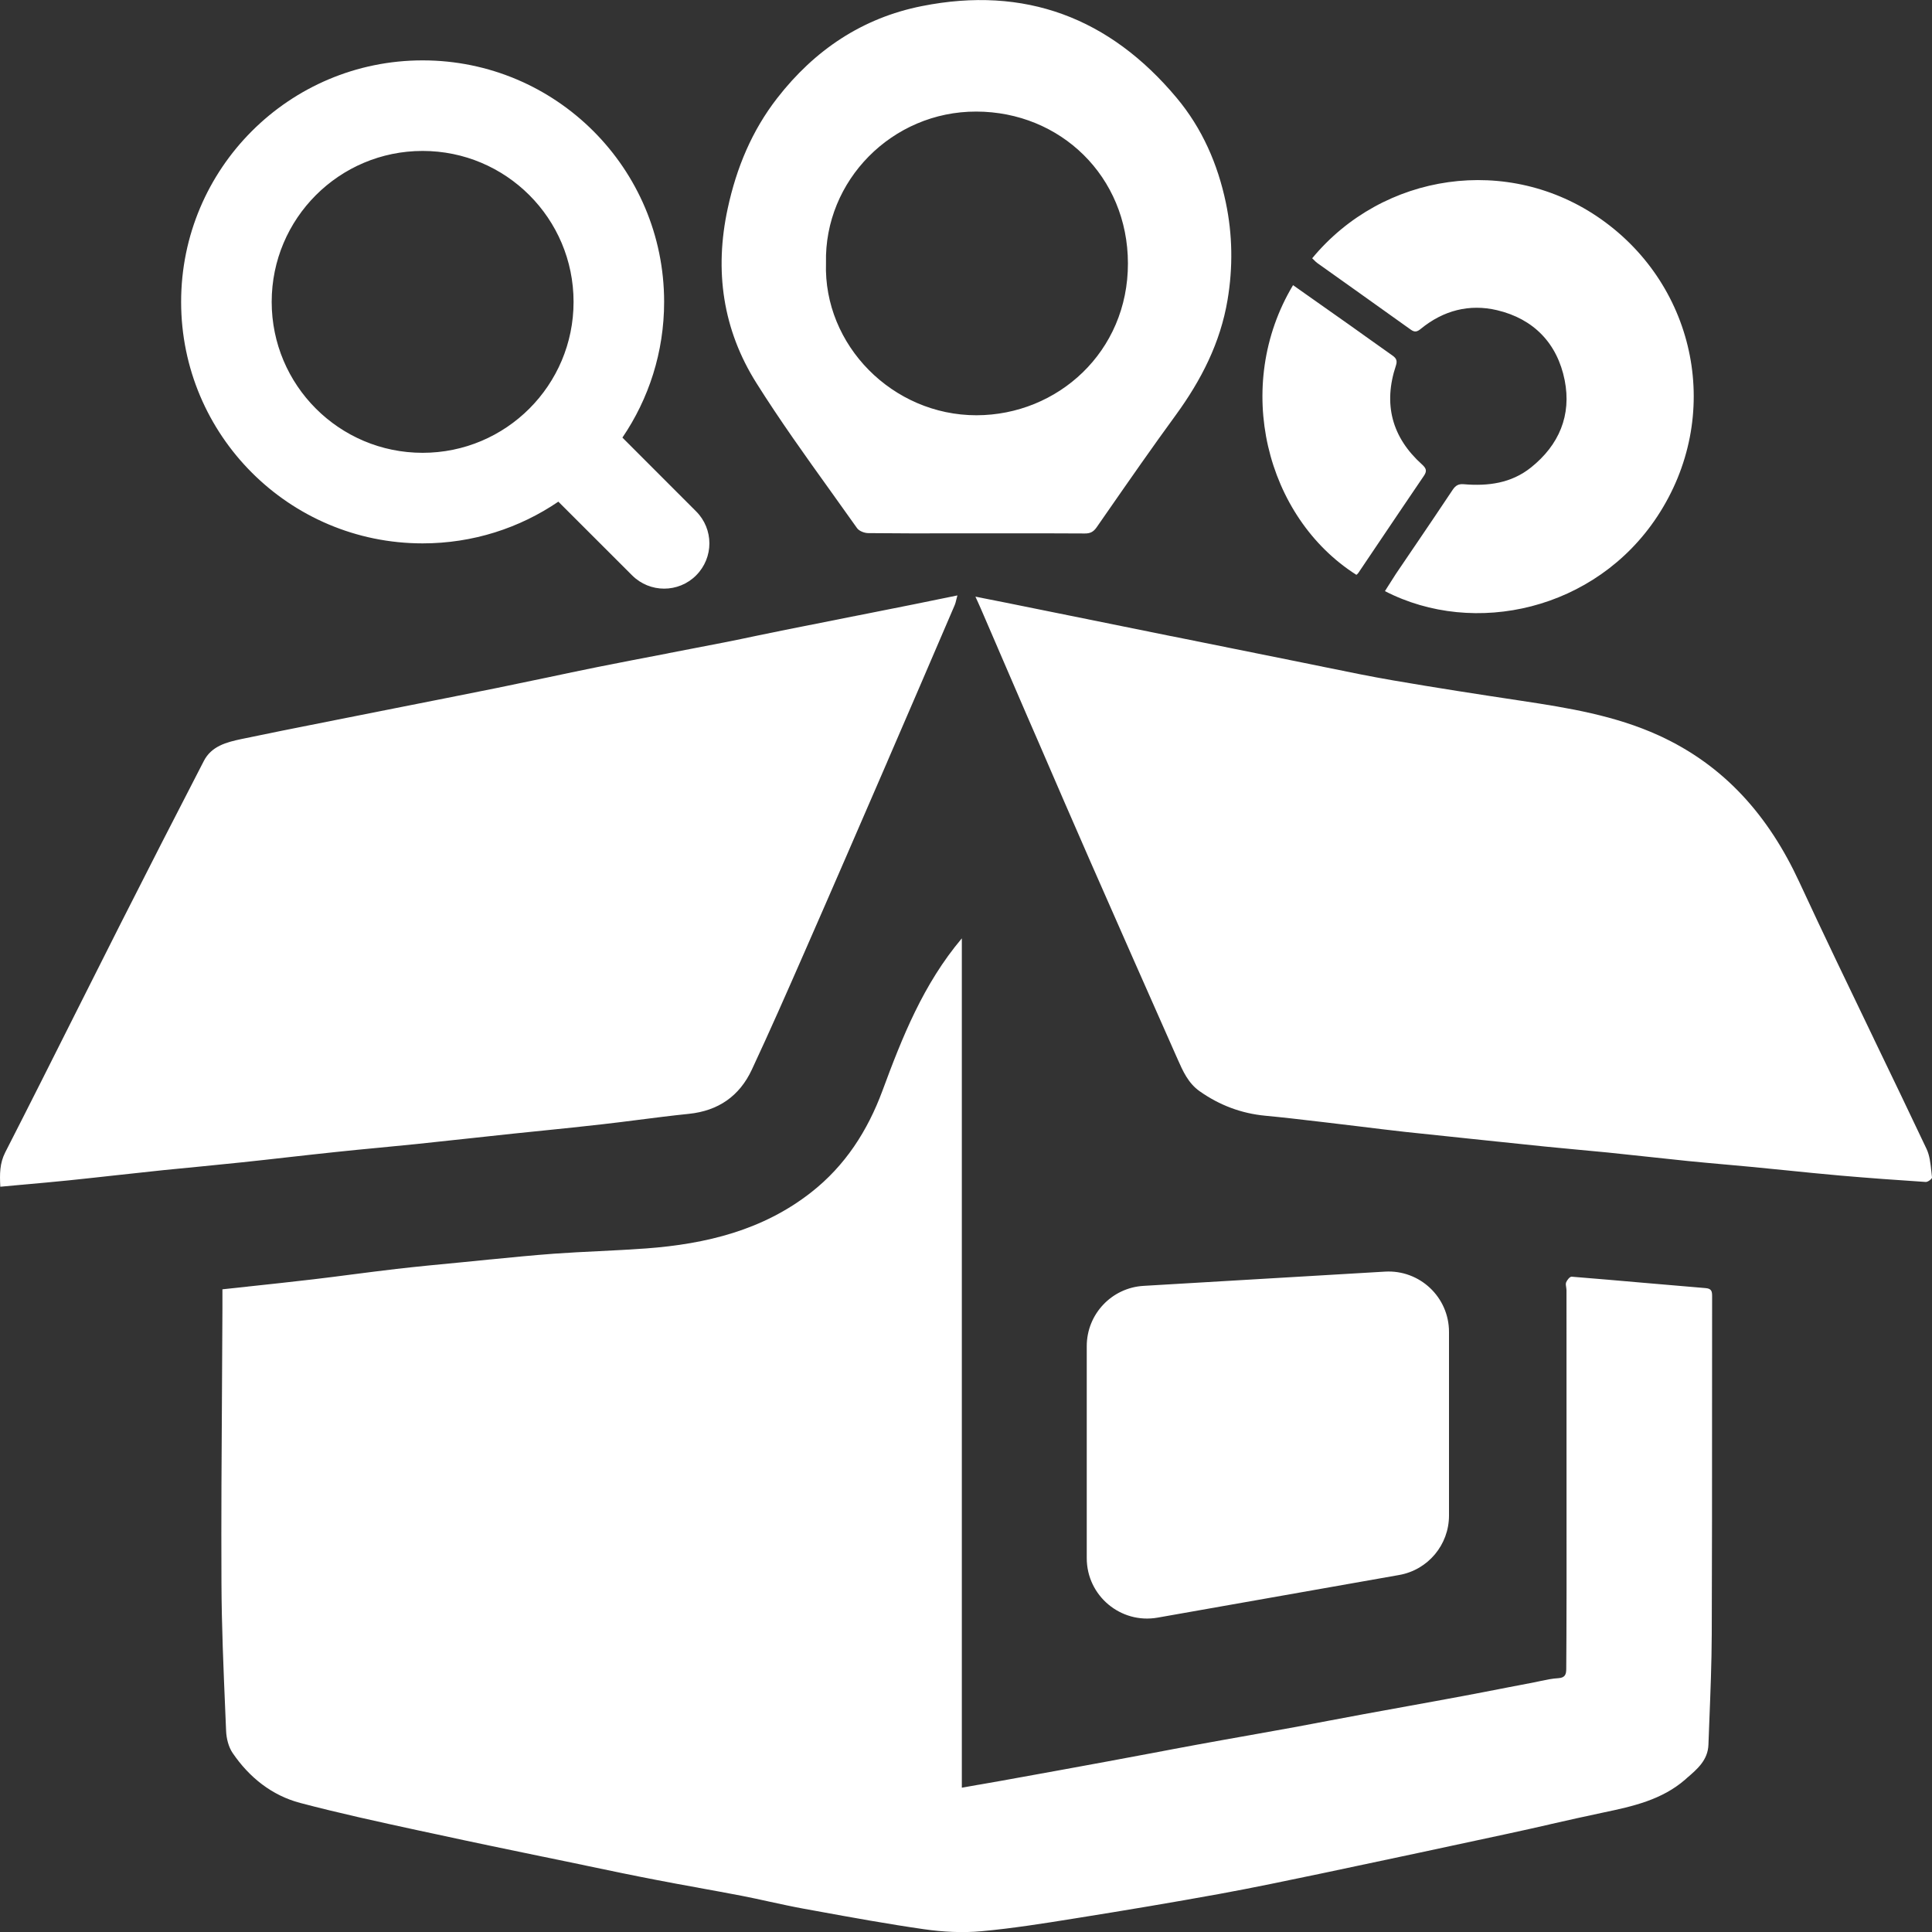 <svg width="32" height="32" viewBox="0 0 32 32" fill="none" xmlns="http://www.w3.org/2000/svg">
<rect x="0" y="0" width="32" height="32" fill="#333333" stroke="none"/>
<g clip-path="url(#clip0_47_81)">
<path fill-rule="evenodd" clip-rule="evenodd" d="M15.77 8.834L16.167 8.834H16.167L16.617 8.834C17.067 8.833 17.517 8.833 17.967 8.836C18.057 8.837 18.11 8.81 18.163 8.735L18.338 8.483C18.713 7.943 19.088 7.404 19.476 6.873C19.896 6.296 20.213 5.678 20.332 4.968C20.423 4.428 20.415 3.885 20.303 3.353C20.169 2.717 19.912 2.127 19.491 1.623C18.38 0.293 16.974 -0.239 15.269 0.101C14.281 0.297 13.49 0.831 12.874 1.624C12.454 2.164 12.199 2.778 12.054 3.449C11.829 4.484 11.972 5.461 12.529 6.345C12.914 6.957 13.335 7.545 13.757 8.133L13.757 8.133C13.903 8.337 14.05 8.542 14.195 8.747C14.229 8.796 14.318 8.83 14.382 8.83C14.844 8.835 15.307 8.835 15.77 8.834H15.77H15.77H15.77H15.77ZM16.174 6.878C14.784 6.879 13.637 5.717 13.681 4.357C13.649 2.992 14.776 1.845 16.17 1.848C17.563 1.85 18.68 2.921 18.682 4.361C18.685 5.827 17.518 6.876 16.174 6.878ZM0.005 19.656L0.005 19.656H0.004L0.005 19.656ZM0.005 19.656C-0.006 19.445 -0.006 19.269 0.087 19.086C0.489 18.3 0.884 17.512 1.28 16.724L1.28 16.724C1.516 16.253 1.752 15.784 1.99 15.314C2.448 14.409 2.91 13.505 3.376 12.604C3.503 12.357 3.753 12.293 3.998 12.241C4.447 12.147 4.897 12.057 5.347 11.968L5.347 11.968L5.584 11.921C5.9 11.858 6.216 11.795 6.531 11.733L6.532 11.733L6.533 11.732L6.534 11.732L6.534 11.732L6.535 11.732L6.536 11.732C7.102 11.62 7.669 11.508 8.235 11.394C8.5 11.34 8.765 11.284 9.029 11.229L9.029 11.229L9.03 11.229C9.322 11.167 9.615 11.105 9.908 11.046C10.295 10.969 10.684 10.894 11.072 10.82L11.072 10.82L11.072 10.82L11.072 10.82L11.072 10.82L11.072 10.819L11.072 10.819L11.072 10.819C11.379 10.76 11.686 10.701 11.993 10.641C12.178 10.605 12.362 10.566 12.547 10.527C12.701 10.495 12.856 10.463 13.011 10.432C13.413 10.351 13.816 10.272 14.218 10.192L14.22 10.192C14.526 10.131 14.832 10.07 15.138 10.009C15.299 9.977 15.459 9.944 15.628 9.909L15.858 9.862C15.852 9.883 15.847 9.903 15.842 9.922L15.842 9.922L15.842 9.922C15.833 9.96 15.825 9.995 15.811 10.027C15.441 10.89 15.07 11.752 14.697 12.614L14.697 12.614L14.697 12.615L14.697 12.615C14.239 13.672 13.782 14.729 13.319 15.784C13.036 16.43 12.752 17.076 12.453 17.716C12.248 18.156 11.896 18.399 11.408 18.449C11.13 18.477 10.853 18.513 10.576 18.548L10.576 18.548C10.375 18.574 10.174 18.599 9.972 18.622C9.65 18.659 9.327 18.692 9.005 18.725C8.832 18.742 8.66 18.76 8.487 18.778C8.274 18.801 8.061 18.824 7.848 18.847C7.531 18.881 7.214 18.916 6.897 18.949C6.694 18.97 6.49 18.989 6.286 19.009C6.044 19.032 5.802 19.055 5.56 19.081C5.293 19.109 5.025 19.139 4.758 19.169C4.511 19.197 4.263 19.225 4.016 19.251C3.788 19.275 3.56 19.297 3.332 19.32C3.124 19.34 2.917 19.36 2.709 19.381C2.459 19.407 2.209 19.435 1.959 19.462L1.958 19.462C1.684 19.492 1.41 19.523 1.135 19.551C0.883 19.577 0.63 19.599 0.372 19.622L0.371 19.623L0.365 19.623L0.363 19.623C0.245 19.634 0.126 19.645 0.005 19.656ZM15.931 29.61C16.029 29.592 16.122 29.576 16.212 29.56L16.215 29.56L16.215 29.56L16.216 29.56C16.349 29.537 16.476 29.514 16.603 29.492L16.917 29.435L16.917 29.435L16.917 29.435L16.918 29.435L16.918 29.435L16.918 29.435L16.918 29.435C17.393 29.349 17.869 29.263 18.343 29.175C18.577 29.132 18.81 29.088 19.044 29.044L19.044 29.044L19.044 29.044L19.045 29.044L19.045 29.044L19.045 29.044L19.046 29.044C19.308 28.994 19.571 28.944 19.834 28.896C20.127 28.842 20.421 28.79 20.714 28.738C20.966 28.693 21.219 28.648 21.471 28.602C21.656 28.568 21.841 28.533 22.026 28.497L22.027 28.497C22.212 28.462 22.397 28.427 22.582 28.393C22.822 28.349 23.062 28.305 23.302 28.262L23.303 28.262L23.304 28.261L23.305 28.261L23.306 28.261L23.306 28.261L23.307 28.261C23.616 28.205 23.926 28.149 24.235 28.091C24.476 28.046 24.717 27.999 24.957 27.952L24.958 27.952L24.958 27.952L24.959 27.952L24.959 27.952L24.96 27.952L24.96 27.952L24.961 27.952L24.961 27.952L24.962 27.952L24.962 27.951L24.962 27.951C25.113 27.922 25.265 27.893 25.416 27.864C25.451 27.857 25.485 27.85 25.52 27.842C25.617 27.822 25.713 27.801 25.811 27.796C25.924 27.789 25.942 27.731 25.942 27.641C25.943 27.464 25.944 27.287 25.945 27.111C25.946 26.846 25.947 26.581 25.947 26.315C25.947 24.669 25.947 23.021 25.946 21.374C25.946 21.357 25.943 21.34 25.941 21.323C25.936 21.294 25.931 21.265 25.94 21.24C25.955 21.201 26.002 21.144 26.031 21.146C26.431 21.178 26.832 21.213 27.232 21.248L27.232 21.248L27.232 21.248L27.232 21.248L27.232 21.248L27.232 21.248L27.232 21.248C27.571 21.277 27.911 21.307 28.25 21.335C28.352 21.343 28.358 21.393 28.358 21.472C28.357 22.093 28.357 22.715 28.357 23.336C28.357 24.578 28.357 25.82 28.352 27.062C28.35 27.543 28.331 28.024 28.312 28.505C28.307 28.636 28.302 28.767 28.297 28.898C28.288 29.152 28.113 29.302 27.942 29.448L27.91 29.477C27.523 29.812 27.044 29.919 26.561 30.02C26.263 30.082 25.965 30.15 25.668 30.217L25.668 30.218L25.667 30.218L25.667 30.218C25.438 30.27 25.209 30.322 24.98 30.371C23.983 30.586 22.986 30.799 21.989 31.009L21.87 31.034L21.87 31.034C21.314 31.15 20.758 31.267 20.199 31.369C19.418 31.511 18.636 31.642 17.853 31.767L17.79 31.777L17.79 31.777H17.79H17.79H17.79H17.79H17.79C17.281 31.859 16.771 31.94 16.259 31.987C15.944 32.016 15.618 31.999 15.304 31.954C14.706 31.868 14.111 31.76 13.515 31.651L13.515 31.651L13.311 31.614C13.124 31.58 12.938 31.539 12.752 31.499L12.752 31.499L12.752 31.499C12.599 31.465 12.446 31.432 12.293 31.402C12.052 31.355 11.811 31.312 11.57 31.268L11.569 31.268L11.569 31.267C11.328 31.224 11.087 31.18 10.847 31.133C10.482 31.063 10.119 30.987 9.756 30.911L9.581 30.874C9.385 30.833 9.188 30.793 8.991 30.752L8.991 30.752L8.99 30.752L8.99 30.752L8.989 30.752L8.989 30.752C8.406 30.631 7.822 30.511 7.241 30.384L6.927 30.317C6.273 30.175 5.618 30.033 4.971 29.862C4.503 29.738 4.128 29.439 3.853 29.035C3.785 28.935 3.75 28.794 3.745 28.671L3.731 28.337C3.701 27.631 3.671 26.924 3.668 26.217C3.663 25.141 3.67 24.066 3.677 22.99L3.677 22.99C3.68 22.554 3.682 22.118 3.684 21.682V21.355C3.823 21.34 3.961 21.325 4.097 21.311L4.098 21.311L4.098 21.311L4.099 21.311L4.1 21.31L4.1 21.31C4.467 21.271 4.827 21.232 5.185 21.19C5.403 21.165 5.621 21.136 5.838 21.108L5.839 21.108C6.08 21.077 6.321 21.046 6.562 21.018C6.911 20.978 7.261 20.944 7.61 20.911L7.61 20.911L7.61 20.911L7.611 20.911L7.824 20.89C7.921 20.881 8.017 20.871 8.113 20.861L8.115 20.861L8.117 20.861L8.118 20.861C8.471 20.826 8.824 20.791 9.178 20.765C9.425 20.747 9.673 20.735 9.921 20.723H9.921C10.182 20.71 10.443 20.697 10.704 20.678C11.694 20.604 12.636 20.377 13.438 19.747C13.999 19.307 14.37 18.73 14.616 18.066C14.944 17.179 15.291 16.301 15.931 15.542V29.61ZM16.156 9.882L16.3 9.911C16.426 9.936 16.537 9.958 16.649 9.98L18.586 10.372L19.4 10.537L19.402 10.537L19.404 10.537C20.126 10.683 20.849 10.829 21.571 10.974C21.7 11 21.829 11.027 21.958 11.053L21.958 11.053L21.958 11.053L21.958 11.053L21.959 11.053L21.959 11.053C22.329 11.129 22.699 11.205 23.072 11.269C23.78 11.391 24.492 11.501 25.203 11.608C25.978 11.725 26.749 11.851 27.472 12.18C28.569 12.68 29.297 13.521 29.8 14.605C30.204 15.478 30.622 16.344 31.039 17.21L31.039 17.21L31.039 17.21L31.039 17.211L31.039 17.211L31.039 17.211C31.331 17.816 31.622 18.421 31.909 19.028C31.962 19.139 31.975 19.27 31.989 19.398C31.992 19.433 31.996 19.469 32 19.503C32.003 19.524 31.931 19.58 31.896 19.577C31.423 19.546 30.951 19.512 30.479 19.471C30.176 19.444 29.874 19.414 29.572 19.383C29.383 19.364 29.195 19.345 29.006 19.327C28.86 19.313 28.714 19.3 28.568 19.287L28.567 19.287C28.367 19.269 28.166 19.251 27.965 19.231C27.743 19.208 27.52 19.184 27.297 19.16C27.074 19.136 26.851 19.112 26.628 19.089C26.445 19.071 26.261 19.054 26.077 19.037C25.914 19.021 25.751 19.006 25.587 18.99C25.328 18.964 25.068 18.936 24.809 18.909L24.808 18.909C24.652 18.892 24.496 18.876 24.34 18.86C24.214 18.846 24.088 18.833 23.961 18.82C23.736 18.797 23.511 18.774 23.285 18.749C23.019 18.719 22.753 18.687 22.488 18.654C22.304 18.632 22.12 18.61 21.936 18.588L21.816 18.574L21.816 18.574L21.815 18.574L21.815 18.574L21.815 18.574L21.815 18.574C21.53 18.54 21.244 18.507 20.958 18.48C20.559 18.442 20.199 18.306 19.871 18.075C19.68 17.941 19.592 17.74 19.503 17.539L19.492 17.513L19.491 17.513L19.491 17.512C19.013 16.432 18.534 15.351 18.059 14.268C17.77 13.61 17.485 12.95 17.2 12.29L17.015 11.865C16.853 11.49 16.692 11.115 16.53 10.741L16.529 10.738L16.243 10.075C16.227 10.039 16.211 10.004 16.188 9.952L16.187 9.951L16.187 9.951L16.156 9.882V9.882ZM21.734 4.278C22.904 2.862 24.982 2.548 26.518 3.63C28.104 4.748 28.544 6.897 27.448 8.557C26.426 10.105 24.422 10.556 22.939 9.791C22.956 9.764 22.973 9.737 22.99 9.71L22.99 9.71L22.99 9.71C23.033 9.641 23.076 9.573 23.12 9.506C23.225 9.352 23.329 9.197 23.434 9.043L23.434 9.043L23.434 9.042L23.435 9.042C23.644 8.734 23.853 8.425 24.06 8.114C24.108 8.042 24.156 8.013 24.242 8.02C24.645 8.054 25.029 8.006 25.358 7.743C25.823 7.371 26.031 6.879 25.916 6.297C25.794 5.688 25.404 5.282 24.797 5.138C24.336 5.029 23.906 5.142 23.535 5.445C23.475 5.495 23.433 5.508 23.367 5.46C23.058 5.239 22.748 5.019 22.439 4.798C22.232 4.651 22.026 4.504 21.819 4.357C21.797 4.341 21.778 4.322 21.759 4.302C21.751 4.294 21.743 4.285 21.734 4.278ZM21.669 4.901L21.417 4.723V4.723C20.415 6.394 20.967 8.57 22.466 9.521C22.47 9.518 22.473 9.515 22.477 9.512C22.485 9.505 22.493 9.498 22.498 9.49L22.797 9.046C23.059 8.657 23.321 8.268 23.585 7.88C23.639 7.8 23.623 7.757 23.553 7.693C23.053 7.243 22.908 6.693 23.121 6.054C23.154 5.956 23.11 5.92 23.043 5.874C22.896 5.771 22.75 5.667 22.605 5.563L22.605 5.563L22.604 5.562L22.604 5.562C22.52 5.502 22.435 5.441 22.35 5.381C22.126 5.222 21.901 5.064 21.672 4.903L21.67 4.901L21.669 4.901ZM18 25.808V22.296C18 21.766 18.413 21.329 18.941 21.298L22.941 21.062C23.516 21.029 24 21.485 24 22.061V25.102C24 25.587 23.652 26.003 23.174 26.087L19.174 26.793C18.561 26.901 18 26.43 18 25.808ZM7 7.5C8.381 7.5 9.5 6.381 9.5 5C9.5 3.619 8.381 2.5 7 2.5C5.619 2.5 4.5 3.619 4.5 5C4.5 6.381 5.619 7.5 7 7.5ZM7 9C7.834 9 8.608 8.745 9.248 8.309L10.47 9.53C10.763 9.823 11.238 9.823 11.53 9.53C11.823 9.237 11.823 8.763 11.53 8.47L10.309 7.248C10.745 6.607 11 5.833 11 5C11 2.791 9.209 1 7 1C4.791 1 3 2.791 3 5C3 7.209 4.791 9 7 9Z" fill="white"/>
</g>
<defs>
<clipPath id="clip0_47_81">
<rect width="32" height="32" fill="white"/>
</clipPath>
</defs>
</svg>
